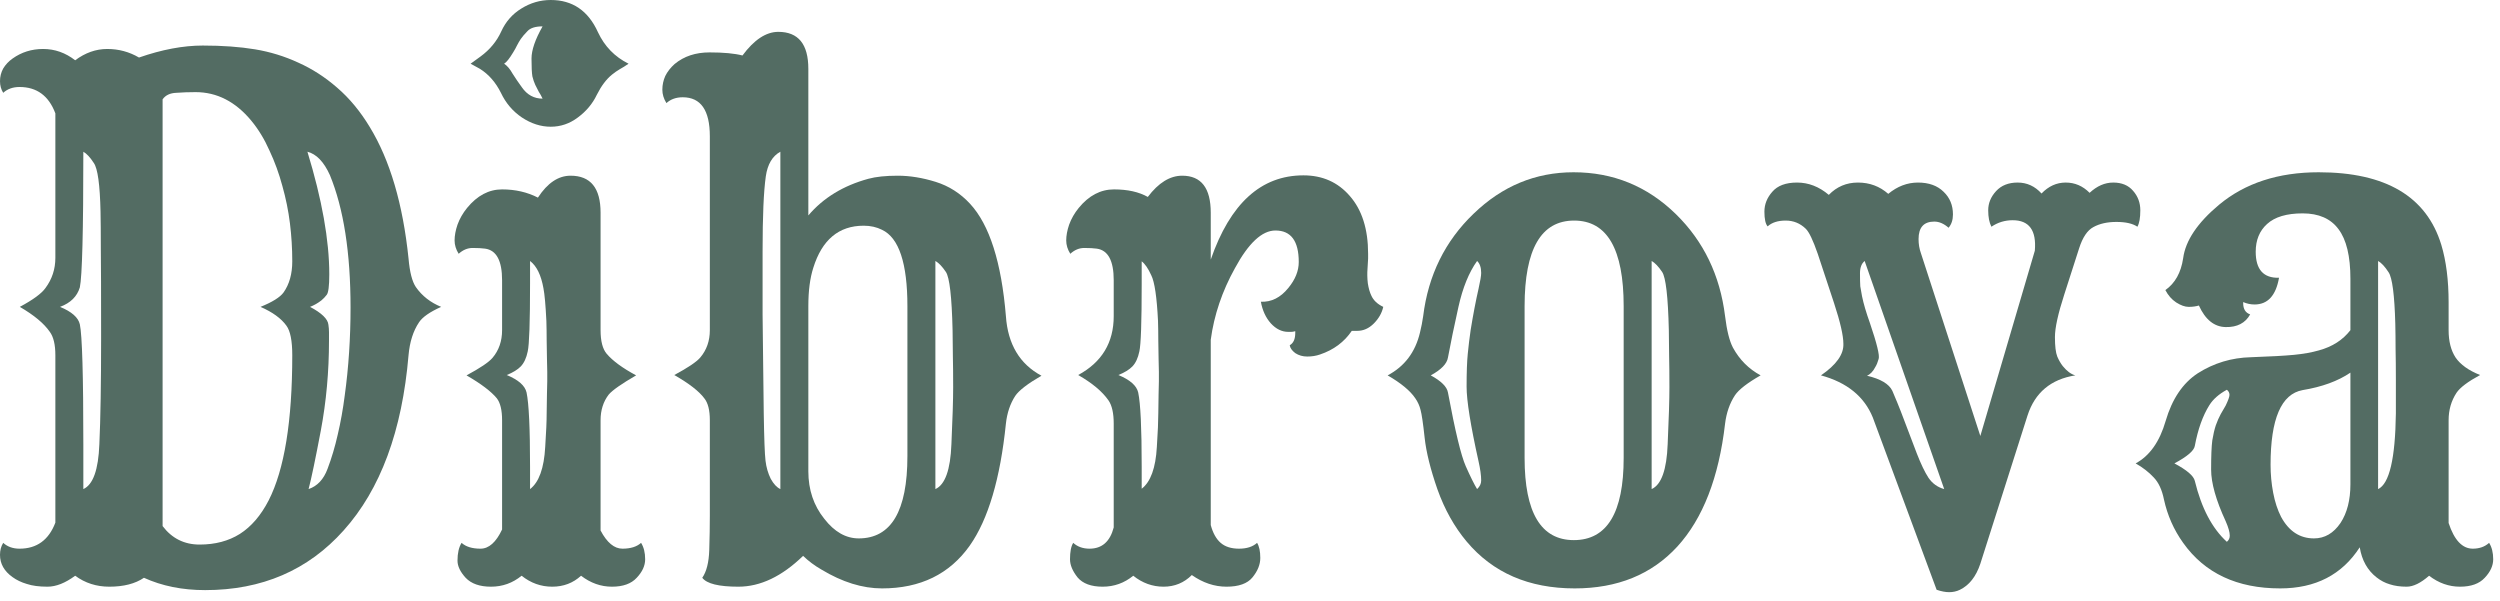 <svg width="283" height="68" viewBox="0 0 283 68" fill="none" xmlns="http://www.w3.org/2000/svg">
<path d="M12.37 66.413C10.918 66.413 9.632 66 8.51 65.173C7.389 66 6.344 66.413 5.377 66.413C4.431 66.413 3.65 66.31 3.035 66.103C2.419 65.922 1.88 65.664 1.418 65.328C0.473 64.656 0 63.816 0 62.808C0 62.291 0.121 61.838 0.363 61.451C0.847 61.89 1.462 62.11 2.21 62.11C4.167 62.11 5.52 61.128 6.267 59.163V40.205C6.267 39.016 6.058 38.137 5.641 37.568C4.981 36.612 3.848 35.669 2.243 34.738C3.738 33.937 4.706 33.226 5.146 32.606C5.894 31.598 6.267 30.46 6.267 29.194V12.833C5.52 10.843 4.167 9.848 2.21 9.848C1.462 9.848 0.847 10.067 0.363 10.507C0.121 10.119 0 9.68 0 9.189C0 8.672 0.121 8.193 0.363 7.754C0.627 7.315 0.979 6.94 1.418 6.63C2.43 5.906 3.585 5.544 4.882 5.544C6.201 5.544 7.411 5.971 8.51 6.824C9.654 5.971 10.864 5.544 12.139 5.544C13.436 5.544 14.635 5.867 15.734 6.513C18.329 5.609 20.737 5.156 22.958 5.156C25.18 5.156 27.148 5.299 28.863 5.583C30.578 5.867 32.217 6.371 33.778 7.095C35.339 7.793 36.802 8.736 38.165 9.925C39.55 11.114 40.782 12.6 41.86 14.384C44.147 18.132 45.609 23.094 46.247 29.271C46.379 30.797 46.654 31.869 47.071 32.489C47.775 33.498 48.732 34.247 49.941 34.738C48.666 35.307 47.83 35.888 47.434 36.483C46.775 37.465 46.379 38.706 46.247 40.205C45.521 48.786 43.069 55.403 38.891 60.055C34.867 64.552 29.644 66.801 23.222 66.801C20.649 66.801 18.34 66.336 16.295 65.405C15.306 66.077 13.997 66.413 12.37 66.413ZM18.406 59.551C19.462 60.947 20.858 61.645 22.596 61.645C24.355 61.645 25.872 61.244 27.148 60.443C28.445 59.616 29.534 58.349 30.413 56.643C32.195 53.154 33.085 47.674 33.085 40.205C33.085 38.576 32.865 37.465 32.425 36.87C31.832 36.043 30.853 35.333 29.49 34.738C30.831 34.195 31.7 33.653 32.096 33.11C32.755 32.179 33.085 31.003 33.085 29.582C33.085 28.134 32.997 26.7 32.821 25.278C32.645 23.857 32.359 22.448 31.964 21.052C31.59 19.657 31.106 18.325 30.512 17.059C29.941 15.767 29.248 14.629 28.434 13.647C26.653 11.502 24.553 10.429 22.134 10.429C21.386 10.429 20.66 10.455 19.957 10.507C19.253 10.533 18.736 10.778 18.406 11.243V59.551ZM34.8 17.175C36.45 22.577 37.275 27.204 37.275 31.055C37.275 32.373 37.175 33.148 36.978 33.381C36.802 33.614 36.604 33.821 36.384 34.002C35.988 34.312 35.559 34.557 35.097 34.738C36.417 35.436 37.109 36.108 37.175 36.754C37.219 37.038 37.242 37.323 37.242 37.607V38.576C37.242 42.066 36.934 45.452 36.318 48.734C35.702 51.991 35.24 54.201 34.932 55.364C35.922 55.028 36.637 54.265 37.077 53.076C37.538 51.862 37.923 50.569 38.231 49.199C38.561 47.804 38.825 46.33 39.023 44.78C39.462 41.6 39.682 38.279 39.682 34.816C39.682 28.612 38.902 23.611 37.34 19.812C36.659 18.312 35.812 17.434 34.8 17.175ZM9.434 55.364C10.534 54.873 11.138 53.18 11.248 50.285C11.38 47.39 11.446 43.384 11.446 38.266C11.446 33.148 11.435 29.75 11.413 28.07C11.413 26.364 11.402 24.994 11.38 23.96C11.314 20.91 11.061 19.075 10.622 18.455C10.204 17.808 9.808 17.382 9.434 17.175C9.434 26.17 9.302 31.288 9.038 32.528C8.73 33.562 7.983 34.299 6.795 34.738C8.115 35.281 8.862 35.94 9.038 36.715C9.302 37.956 9.434 42.492 9.434 50.324V55.364Z" fill="#536C63"/>
<path d="M62.344 14.345C61.223 14.345 60.134 13.996 59.079 13.298C58.045 12.6 57.254 11.67 56.704 10.507C56.11 9.318 55.318 8.413 54.329 7.793C54.021 7.612 53.669 7.418 53.273 7.211L54.395 6.397C55.45 5.622 56.231 4.678 56.737 3.567C57.243 2.455 58.001 1.59 59.013 0.969C60.046 0.323 61.157 0 62.344 0C64.807 0 66.589 1.215 67.688 3.644C68.436 5.247 69.59 6.436 71.152 7.211C70.822 7.444 70.492 7.651 70.162 7.832C69.854 8.012 69.557 8.219 69.272 8.452C68.634 8.969 68.062 9.731 67.556 10.739C67.073 11.747 66.358 12.6 65.412 13.298C64.489 13.996 63.466 14.345 62.344 14.345ZM60.596 9.615C60.464 9.331 60.354 9.008 60.266 8.646C60.2 8.258 60.167 7.586 60.167 6.63C60.167 5.673 60.585 4.459 61.421 2.985C60.607 2.985 60.035 3.166 59.706 3.528C59.376 3.864 59.123 4.161 58.947 4.42C58.793 4.652 58.65 4.898 58.518 5.156C58.408 5.389 58.265 5.648 58.089 5.932C57.671 6.63 57.331 7.056 57.067 7.211C57.419 7.444 57.737 7.819 58.023 8.336C58.331 8.827 58.683 9.344 59.079 9.886C59.673 10.739 60.453 11.166 61.421 11.166C61.289 10.882 61.146 10.623 60.992 10.39C60.86 10.132 60.728 9.873 60.596 9.615ZM59.046 65.173C58.034 66 56.88 66.413 55.582 66.413C54.307 66.413 53.35 66.077 52.712 65.405C52.097 64.733 51.789 64.087 51.789 63.467C51.789 62.614 51.943 61.942 52.251 61.451C52.734 61.89 53.449 62.11 54.395 62.11C55.34 62.11 56.154 61.386 56.836 59.939V47.571C56.836 46.434 56.638 45.607 56.242 45.09C55.604 44.314 54.461 43.448 52.811 42.492C54.351 41.665 55.329 41.006 55.747 40.515C56.473 39.662 56.836 38.615 56.836 37.374V31.714C56.836 29.517 56.198 28.328 54.922 28.147C54.549 28.095 54.076 28.07 53.504 28.07C52.932 28.07 52.405 28.289 51.921 28.729C51.613 28.238 51.459 27.734 51.459 27.217C51.459 26.674 51.569 26.079 51.789 25.433C52.031 24.761 52.394 24.128 52.877 23.534C54.021 22.138 55.34 21.44 56.836 21.44C58.331 21.44 59.684 21.75 60.893 22.37C61.971 20.716 63.202 19.889 64.588 19.889C66.853 19.889 67.985 21.285 67.985 24.076V37.374C67.985 38.615 68.216 39.507 68.678 40.05C69.359 40.851 70.47 41.665 72.009 42.492C70.36 43.448 69.326 44.172 68.909 44.663C68.293 45.464 67.985 46.434 67.985 47.571V60.055C68.711 61.425 69.535 62.11 70.459 62.11C71.383 62.11 72.086 61.89 72.57 61.451C72.878 61.942 73.032 62.562 73.032 63.312C73.032 64.035 72.713 64.733 72.075 65.405C71.46 66.077 70.525 66.413 69.272 66.413C68.018 66.413 66.853 66 65.775 65.173C64.873 66 63.785 66.413 62.509 66.413C61.234 66.413 60.079 66 59.046 65.173ZM61.883 46.795C61.905 45.917 61.916 45.18 61.916 44.586C61.938 43.991 61.949 43.513 61.949 43.151V42.104C61.949 41.717 61.938 41.213 61.916 40.592C61.916 39.972 61.905 39.287 61.883 38.538C61.883 37.788 61.872 37.051 61.85 36.328C61.762 34.544 61.652 33.316 61.52 32.644C61.256 31.145 60.75 30.111 60.002 29.543V32.063C60.002 36.431 59.914 39.003 59.739 39.778C59.585 40.528 59.321 41.096 58.947 41.484C58.595 41.846 58.067 42.169 57.364 42.453C58.683 42.996 59.431 43.655 59.607 44.431C59.87 45.671 60.002 48.476 60.002 52.844V55.364C61.014 54.588 61.586 52.999 61.718 50.595C61.828 48.941 61.883 47.674 61.883 46.795Z" fill="#536C63"/>
<path d="M90.91 62.924C88.513 65.25 86.072 66.413 83.587 66.413C81.366 66.413 80.002 66.077 79.497 65.405C79.98 64.707 80.244 63.66 80.288 62.265C80.332 60.869 80.354 59.564 80.354 58.349V47.571C80.354 46.434 80.145 45.607 79.728 45.09C79.134 44.288 78.001 43.41 76.33 42.453C77.869 41.626 78.848 40.967 79.266 40.476C79.991 39.623 80.354 38.589 80.354 37.374V15.431C80.354 12.484 79.332 11.011 77.287 11.011C76.539 11.011 75.923 11.23 75.439 11.67C75.132 11.179 74.978 10.675 74.978 10.158C74.978 9.615 75.088 9.098 75.307 8.607C75.549 8.116 75.901 7.664 76.363 7.25C77.418 6.371 78.738 5.932 80.321 5.932C81.905 5.932 83.147 6.048 84.049 6.281C85.368 4.497 86.721 3.606 88.106 3.606C90.371 3.606 91.504 5.001 91.504 7.793V24.386C93.197 22.396 95.462 21.013 98.299 20.238C99.156 20.005 100.267 19.889 101.63 19.889C102.994 19.889 104.423 20.122 105.919 20.587C107.414 21.052 108.711 21.879 109.811 23.068C112.01 25.446 113.363 29.685 113.868 35.785C114.088 38.964 115.43 41.213 117.893 42.531C116.331 43.435 115.342 44.198 114.924 44.818C114.352 45.697 114 46.744 113.868 47.959C113.231 54.188 111.867 58.788 109.778 61.761C107.491 64.992 104.181 66.607 99.849 66.607C97.628 66.607 95.341 65.896 92.988 64.475C92.218 64.035 91.526 63.518 90.91 62.924ZM88.337 17.175C87.435 17.666 86.886 18.597 86.688 19.967C86.446 21.672 86.325 24.49 86.325 28.419V34.389V35.63C86.347 37.025 86.369 38.925 86.391 41.329C86.413 43.707 86.435 45.542 86.457 46.834C86.501 49.626 86.567 51.396 86.655 52.146C86.743 52.895 86.941 53.58 87.248 54.201C87.578 54.795 87.941 55.183 88.337 55.364L88.337 17.175ZM91.504 53.348C91.504 55.441 92.108 57.238 93.318 58.737C94.461 60.21 95.759 60.947 97.21 60.947C100.883 60.947 102.719 57.845 102.719 51.642V34.66C102.719 29.801 101.762 26.919 99.849 26.015C99.233 25.705 98.541 25.549 97.771 25.549C94.956 25.549 93.054 27.139 92.064 30.318C91.691 31.481 91.504 32.929 91.504 34.66V53.348ZM105.886 55.364C106.985 54.873 107.59 53.18 107.7 50.285C107.832 47.39 107.898 45.245 107.898 43.849C107.898 42.427 107.887 41.251 107.865 40.321C107.865 39.365 107.854 38.382 107.832 37.374C107.744 33.601 107.491 31.404 107.073 30.783C106.655 30.163 106.259 29.75 105.886 29.543L105.886 55.364Z" fill="#536C63"/>
<path d="M128.283 65.173C127.272 66 126.117 66.413 124.82 66.413C123.522 66.413 122.577 66.064 121.983 65.367C121.411 64.643 121.125 63.958 121.125 63.312C121.125 62.459 121.246 61.838 121.488 61.451C121.972 61.89 122.587 62.11 123.335 62.11C124.743 62.11 125.655 61.309 126.073 59.706V47.959C126.073 46.77 125.875 45.891 125.479 45.322C124.776 44.314 123.632 43.358 122.049 42.453C124.732 41.006 126.073 38.783 126.073 35.785V31.714C126.073 29.517 125.435 28.328 124.16 28.147C123.786 28.096 123.313 28.07 122.741 28.07C122.17 28.07 121.642 28.289 121.158 28.729C120.85 28.238 120.696 27.734 120.696 27.217C120.696 26.674 120.806 26.079 121.026 25.433C121.268 24.761 121.631 24.128 122.115 23.534C123.258 22.138 124.589 21.44 126.106 21.44C127.645 21.44 128.921 21.724 129.932 22.293C131.142 20.69 132.439 19.889 133.825 19.889C135.98 19.889 137.057 21.285 137.057 24.076V29.388C139.257 23.029 142.753 19.85 147.547 19.85C149.702 19.85 151.45 20.626 152.792 22.177C154.177 23.753 154.87 25.937 154.87 28.729V29.271C154.87 29.452 154.848 29.827 154.804 30.396C154.76 30.939 154.771 31.494 154.837 32.063C154.925 32.632 155.057 33.097 155.233 33.459C155.475 34.001 155.926 34.428 156.585 34.738C156.431 35.436 156.069 36.069 155.497 36.638C154.947 37.181 154.331 37.452 153.65 37.452H153.023C152.165 38.718 150.967 39.61 149.427 40.127C148.987 40.282 148.504 40.36 147.976 40.36C147.47 40.36 147.019 40.23 146.623 39.972C146.25 39.688 146.041 39.391 145.997 39.08C146.415 38.848 146.623 38.383 146.623 37.685V37.491C146.448 37.542 146.294 37.568 146.162 37.568H145.832C145.106 37.568 144.446 37.245 143.853 36.599C143.281 35.953 142.907 35.139 142.731 34.157C143.919 34.208 144.952 33.691 145.832 32.606C146.623 31.649 147.019 30.667 147.019 29.659C147.019 27.281 146.14 26.092 144.38 26.092C142.863 26.092 141.335 27.514 139.795 30.357C138.344 32.968 137.431 35.669 137.057 38.46V59.435C137.299 60.339 137.673 61.011 138.179 61.451C138.685 61.89 139.377 62.11 140.257 62.11C141.137 62.11 141.818 61.89 142.302 61.451C142.544 61.838 142.665 62.407 142.665 63.157C142.665 63.906 142.368 64.643 141.774 65.367C141.203 66.064 140.224 66.413 138.839 66.413C137.475 66.413 136.167 65.974 134.913 65.095C134.034 65.974 132.967 66.413 131.714 66.413C130.46 66.413 129.317 66 128.283 65.173ZM131.12 46.796C131.142 45.917 131.153 45.18 131.153 44.586C131.175 43.991 131.186 43.513 131.186 43.151V42.104C131.186 41.717 131.175 41.226 131.153 40.631C131.153 40.011 131.142 39.326 131.12 38.576C131.12 37.801 131.109 37.051 131.087 36.328C130.955 33.64 130.702 31.921 130.328 31.171C129.976 30.396 129.614 29.866 129.24 29.582V32.102C129.24 36.444 129.152 39.003 128.976 39.778C128.822 40.528 128.558 41.096 128.184 41.484C127.832 41.846 127.305 42.169 126.601 42.453C127.92 42.996 128.668 43.655 128.844 44.431C129.108 45.671 129.24 48.463 129.24 52.805V55.325C130.251 54.55 130.823 52.973 130.955 50.595C131.065 48.915 131.12 47.648 131.12 46.796Z" fill="#536C63"/>
<path d="M166.019 61.295C164.634 59.641 163.534 57.677 162.721 55.403C161.929 53.128 161.445 51.176 161.269 49.548C161.093 47.92 160.939 46.873 160.808 46.408C160.698 45.943 160.5 45.503 160.214 45.09C159.642 44.237 158.597 43.371 157.08 42.492C158.993 41.484 160.214 39.869 160.742 37.646C160.895 37.025 161.016 36.405 161.104 35.785C161.676 31.158 163.578 27.294 166.811 24.192C170.044 21.065 173.815 19.501 178.125 19.501C182.611 19.501 186.471 21.078 189.703 24.231C192.848 27.307 194.706 31.158 195.278 35.785C195.476 37.413 195.773 38.602 196.169 39.352C196.916 40.721 197.961 41.768 199.302 42.492C197.807 43.345 196.84 44.094 196.4 44.741C195.806 45.645 195.432 46.718 195.278 47.959C194.574 54.059 192.771 58.698 189.868 61.877C186.966 65.03 183.095 66.607 178.257 66.607C173.067 66.607 168.988 64.837 166.019 61.295ZM183.799 34.66C183.799 28.199 181.93 24.968 178.191 24.968C174.453 24.968 172.584 28.199 172.584 34.66V51.836C172.584 58.039 174.442 61.141 178.158 61.141C181.919 61.141 183.799 58.039 183.799 51.836V34.66ZM186.966 55.364C188.065 54.873 188.67 53.18 188.78 50.285C188.912 47.39 188.978 45.245 188.978 43.849C188.978 42.427 188.967 41.251 188.945 40.321C188.945 39.365 188.934 38.382 188.912 37.374C188.824 33.601 188.571 31.404 188.153 30.784C187.735 30.163 187.339 29.75 186.966 29.543L186.966 55.364ZM167.207 55.364C167.515 55.079 167.669 54.756 167.669 54.395C167.669 53.826 167.57 53.102 167.372 52.223C166.47 48.165 166.019 45.348 166.019 43.771C166.019 42.169 166.063 40.928 166.151 40.05C166.239 39.145 166.349 38.24 166.481 37.336C166.767 35.578 167.064 34.027 167.372 32.683C167.57 31.804 167.669 31.21 167.669 30.9C167.669 30.279 167.515 29.827 167.207 29.543C166.283 30.835 165.58 32.567 165.096 34.738C164.612 36.909 164.216 38.822 163.908 40.476C163.798 41.174 163.15 41.846 161.962 42.492C163.15 43.138 163.798 43.784 163.908 44.431C164.722 48.799 165.393 51.577 165.92 52.766C166.448 53.955 166.877 54.821 167.207 55.364Z" fill="#536C63"/>
<path d="M241.954 25.666C241.426 25.304 240.634 25.123 239.579 25.123C238.545 25.123 237.677 25.317 236.973 25.705C236.291 26.067 235.752 26.868 235.357 28.108L233.674 33.342C232.971 35.514 232.619 37.116 232.619 38.15C232.619 39.184 232.707 39.92 232.883 40.36C233.059 40.773 233.267 41.135 233.509 41.445C233.971 42.014 234.444 42.363 234.928 42.492C232.157 42.931 230.354 44.444 229.518 47.028L224.174 63.816C223.69 65.263 222.921 66.245 221.865 66.762C221.491 66.943 221.085 67.034 220.645 67.034C220.227 67.034 219.754 66.943 219.226 66.762L212.002 47.261C211.035 44.883 209.078 43.293 206.131 42.492C207.868 41.303 208.715 40.114 208.671 38.925C208.671 37.995 208.319 36.457 207.615 34.312L205.768 28.729C205.24 27.204 204.789 26.26 204.415 25.898C203.778 25.278 203.019 24.968 202.139 24.968C201.26 24.968 200.578 25.188 200.094 25.627C199.852 25.343 199.731 24.787 199.731 23.96C199.731 23.133 200.028 22.383 200.622 21.711C201.216 21.014 202.15 20.665 203.426 20.665C204.723 20.665 205.922 21.13 207.021 22.06C207.923 21.13 209.023 20.665 210.32 20.665C211.639 20.665 212.783 21.091 213.751 21.944C214.784 21.091 215.906 20.665 217.115 20.665C218.347 20.665 219.314 21.014 220.018 21.711C220.722 22.383 221.074 23.236 221.074 24.27C221.074 24.89 220.909 25.395 220.579 25.782C220.051 25.317 219.512 25.084 218.962 25.084C217.775 25.084 217.181 25.743 217.181 27.062C217.181 27.63 217.269 28.16 217.445 28.651L224.174 49.354L230.343 28.38C230.541 26.079 229.705 24.929 227.836 24.929C226.956 24.929 226.153 25.175 225.428 25.666C225.186 25.201 225.065 24.58 225.065 23.805C225.065 23.004 225.362 22.28 225.956 21.634C226.549 20.988 227.363 20.665 228.396 20.665C229.452 20.665 230.354 21.078 231.101 21.905C231.893 21.078 232.806 20.665 233.839 20.665C234.873 20.665 235.774 21.052 236.544 21.828C237.38 21.052 238.27 20.665 239.216 20.665C240.184 20.665 240.931 20.975 241.459 21.595C242.009 22.215 242.284 22.952 242.284 23.805C242.284 24.658 242.174 25.278 241.954 25.666ZM211.079 29.543C210.727 29.827 210.551 30.293 210.551 30.939C210.551 31.585 210.562 32.076 210.584 32.412C210.628 32.722 210.694 33.097 210.782 33.536C210.958 34.389 211.255 35.397 211.672 36.56C212.464 38.886 212.794 40.243 212.662 40.631C212.552 41.019 212.431 41.316 212.299 41.523C212.035 42.04 211.716 42.376 211.343 42.531C212.882 42.893 213.839 43.461 214.212 44.237C214.652 45.271 214.971 46.046 215.169 46.563L216.983 51.332C217.445 52.521 217.885 53.438 218.303 54.084C218.743 54.731 219.336 55.157 220.084 55.364L211.079 29.543Z" fill="#536C63"/>
<path d="M267.122 61.955C265.121 65.056 262.119 66.607 258.117 66.607C253.235 66.607 249.574 64.888 247.133 61.451C246.077 59.977 245.351 58.336 244.956 56.527C244.736 55.441 244.351 54.614 243.801 54.045C243.251 53.451 242.57 52.921 241.756 52.456C243.339 51.603 244.472 50.001 245.153 47.648C245.879 45.167 247.089 43.371 248.782 42.259C250.607 41.096 252.619 40.489 254.818 40.437C257.018 40.36 258.645 40.269 259.7 40.166C260.756 40.062 261.691 39.894 262.504 39.662C264.022 39.248 265.209 38.486 266.067 37.374V31.559C266.067 29 265.616 27.126 264.714 25.937C263.835 24.748 262.482 24.154 260.657 24.154C258.854 24.154 257.512 24.554 256.633 25.356C255.775 26.131 255.346 27.178 255.346 28.496C255.346 30.512 256.226 31.494 257.985 31.442C257.633 33.459 256.71 34.467 255.214 34.467C254.774 34.467 254.346 34.376 253.928 34.195V34.312C253.928 34.984 254.192 35.41 254.719 35.591C254.17 36.573 253.246 37.051 251.949 37.025C250.651 37 249.64 36.185 248.914 34.583C248.584 34.686 248.199 34.738 247.759 34.738C247.342 34.738 246.869 34.57 246.341 34.234C245.835 33.898 245.428 33.433 245.12 32.838C246.22 32.063 246.891 30.861 247.133 29.233C247.397 27.242 248.749 25.226 251.19 23.184C254.137 20.729 257.897 19.501 262.471 19.501C270.058 19.501 274.687 22.241 276.358 27.721C276.908 29.556 277.183 31.727 277.183 34.234V37.374C277.183 38.641 277.447 39.675 277.975 40.476C278.525 41.277 279.448 41.936 280.746 42.453C279.36 43.203 278.47 43.875 278.074 44.469C277.48 45.374 277.183 46.408 277.183 47.571V59.202C277.821 61.141 278.733 62.11 279.921 62.11C280.669 62.11 281.284 61.89 281.768 61.451C282.076 61.942 282.23 62.562 282.23 63.312C282.23 64.035 281.911 64.733 281.273 65.405C280.658 66.077 279.723 66.413 278.47 66.413C277.216 66.413 276.051 66 274.973 65.173C274.027 66 273.181 66.413 272.433 66.413C271.707 66.413 271.07 66.323 270.52 66.142C269.992 65.987 269.497 65.728 269.035 65.366C268.002 64.565 267.364 63.428 267.122 61.955ZM269.2 55.364C270.476 54.769 271.147 51.913 271.213 46.795C271.213 45.71 271.213 44.469 271.213 43.074C271.213 41.678 271.202 40.489 271.18 39.507C271.18 38.499 271.169 37.542 271.147 36.638C271.059 33.381 270.806 31.442 270.388 30.822C269.97 30.176 269.574 29.75 269.2 29.543V55.364ZM257.028 52.611C257.028 53.697 257.127 54.756 257.325 55.79C257.523 56.824 257.82 57.729 258.216 58.504C259.096 60.132 260.338 60.947 261.943 60.947C263.153 60.947 264.154 60.365 264.945 59.202C265.693 58.065 266.067 56.604 266.067 54.821V42.182C264.659 43.138 262.856 43.797 260.657 44.159C258.238 44.599 257.028 47.416 257.028 52.611ZM252.081 61.334C252.3 61.153 252.41 60.921 252.41 60.636C252.41 60.249 252.256 59.706 251.949 59.008C250.849 56.63 250.299 54.679 250.299 53.154C250.299 51.629 250.343 50.53 250.431 49.858C250.541 49.186 250.673 48.618 250.827 48.153C251.003 47.661 251.19 47.235 251.388 46.873C251.608 46.511 251.795 46.188 251.949 45.904C252.234 45.309 252.377 44.909 252.377 44.702C252.377 44.469 252.278 44.276 252.081 44.12C251.179 44.611 250.519 45.193 250.101 45.865C249.354 47.054 248.804 48.592 248.452 50.479C248.364 51.022 247.594 51.681 246.143 52.456C247.55 53.206 248.32 53.865 248.452 54.433C249.2 57.509 250.409 59.809 252.081 61.334Z" fill="#536C63"/>
</svg>
